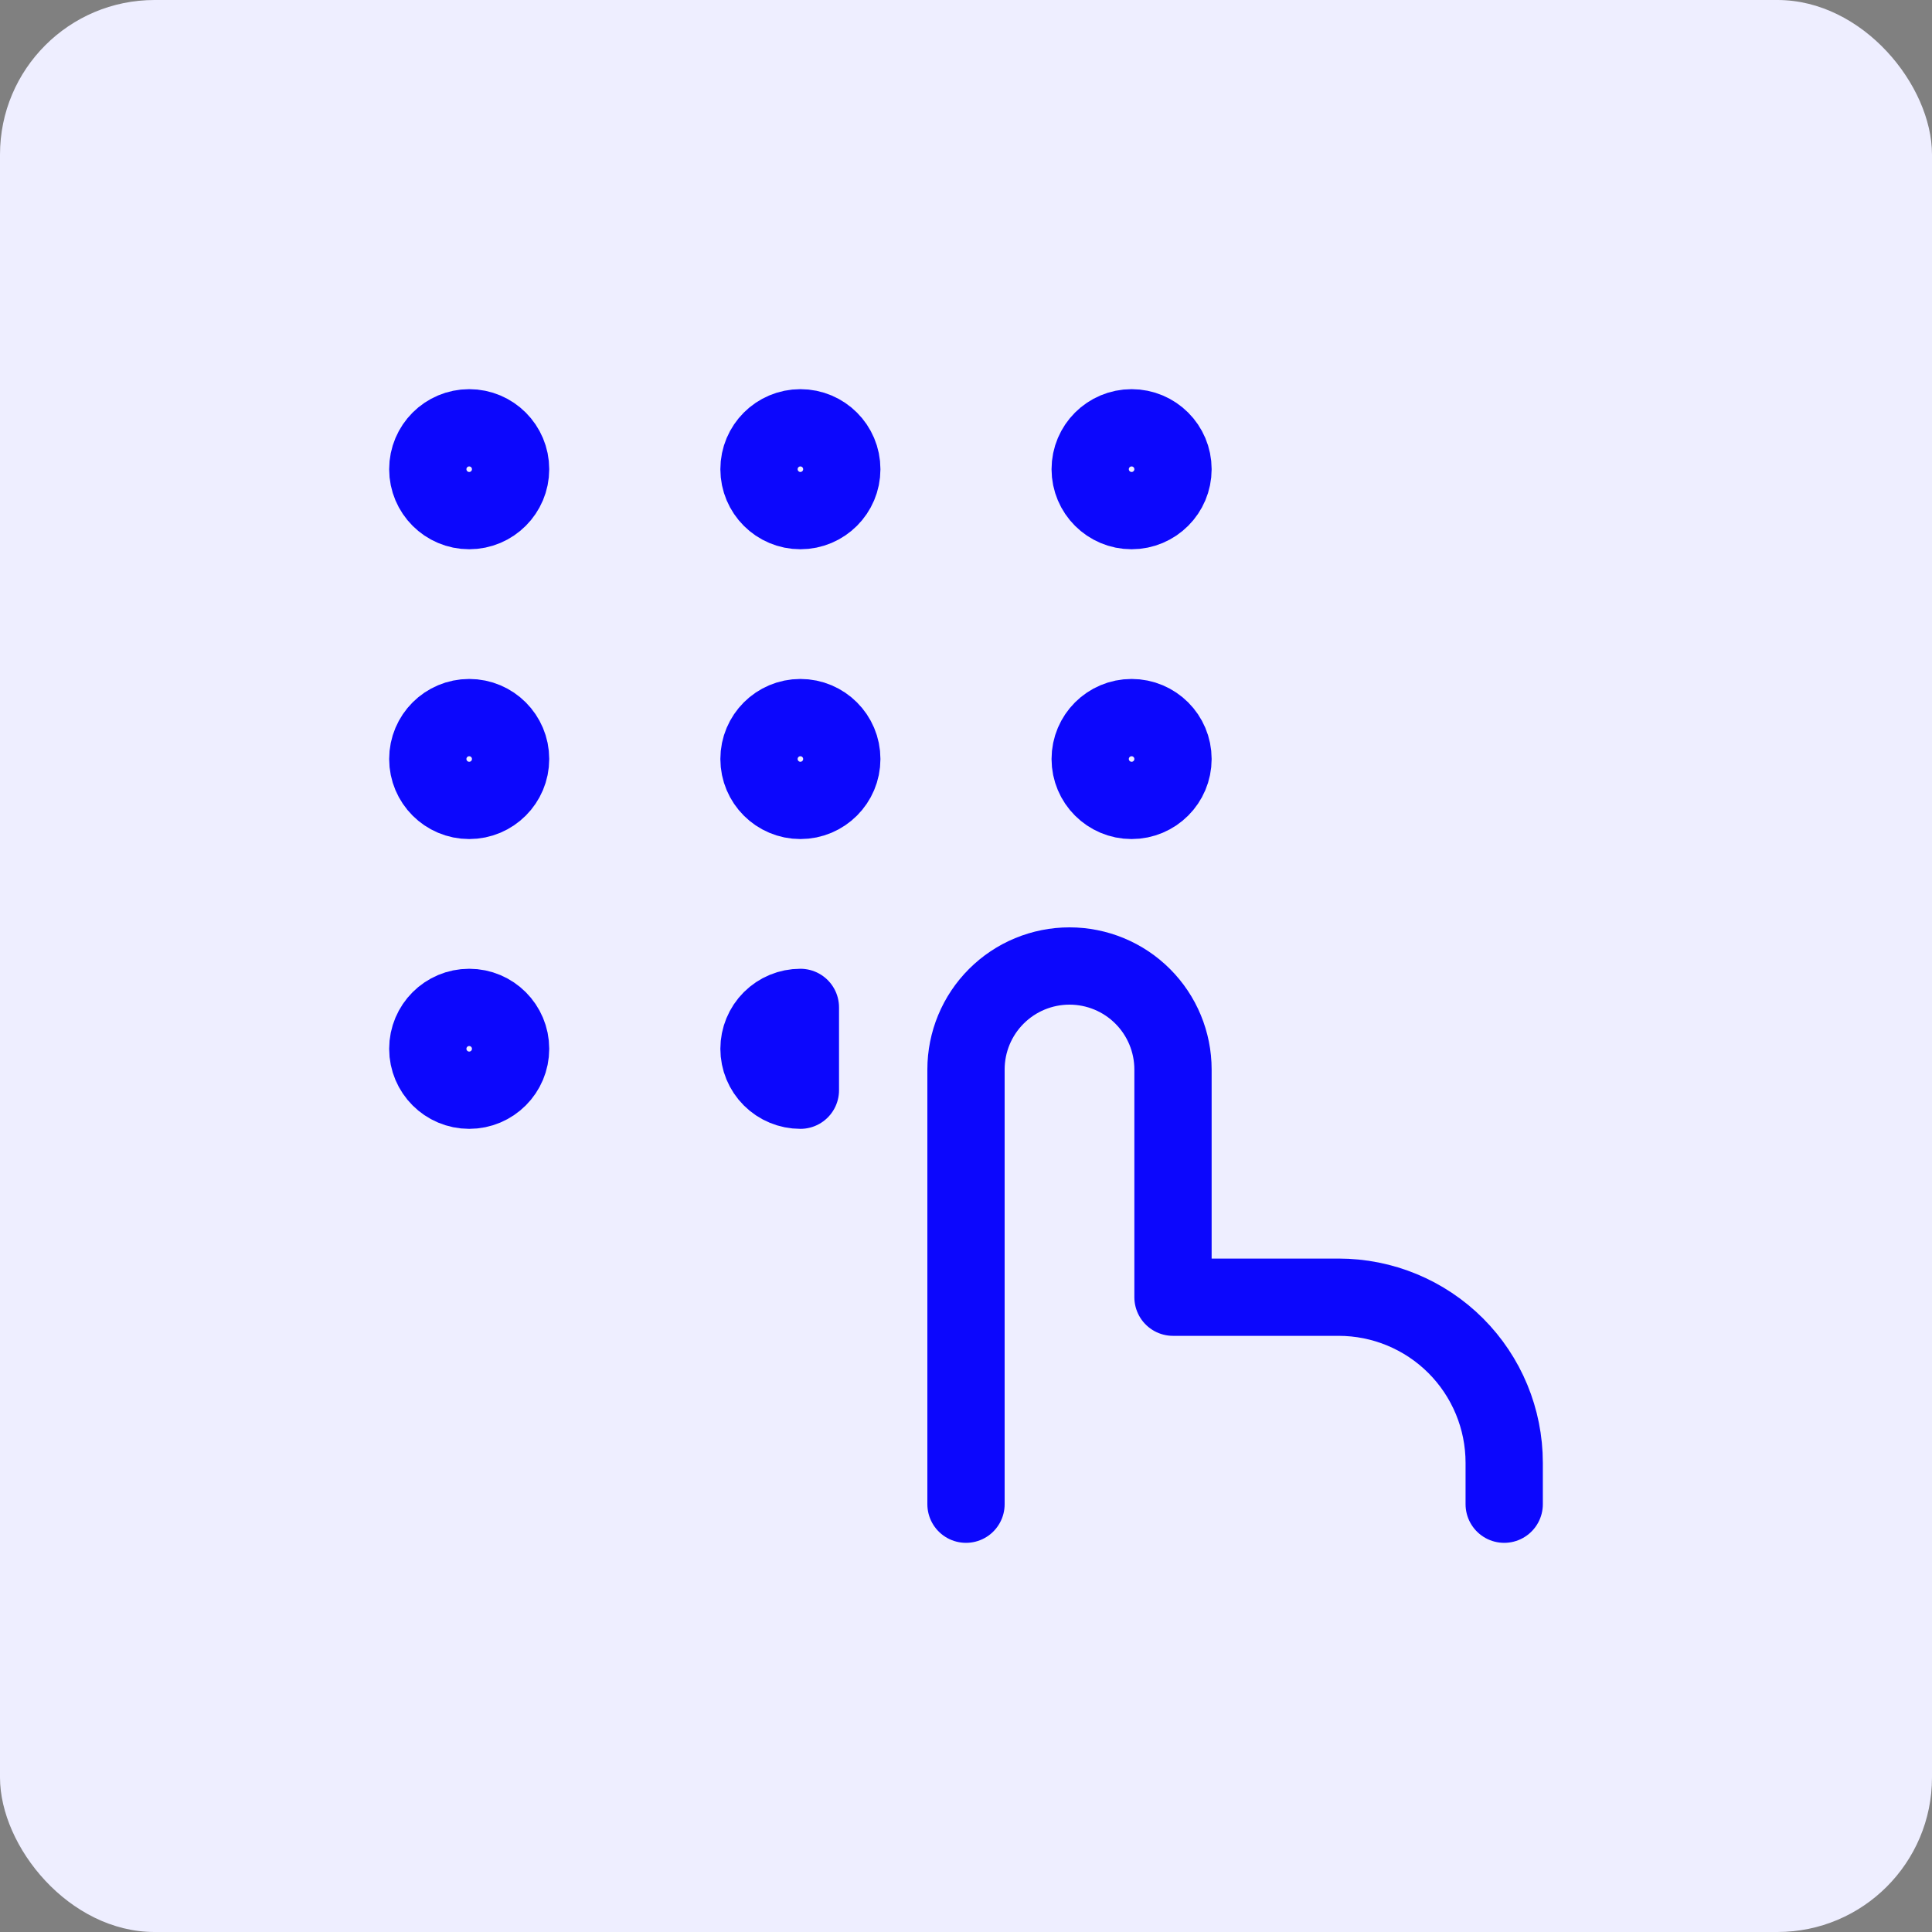 <svg width="100" height="100" viewBox="0 0 100 100" fill="none" xmlns="http://www.w3.org/2000/svg">
<rect x="0" y="0" width="100" height="100" fill="#808080" stroke="none"/>
<rect width="100" height="100" rx="8" fill="#EEEEFF"/>
<g clip-path="url(#clip0_586_603)">
<path d="M50 77.857V55.357C50 53.936 50.564 52.574 51.569 51.569C52.574 50.564 53.936 50 55.357 50C56.778 50 58.141 50.564 59.145 51.569C60.15 52.574 60.714 53.936 60.714 55.357V67.143H69.286C71.559 67.143 73.739 68.046 75.347 69.653C76.954 71.261 77.857 73.441 77.857 75.714V77.857" stroke="#0C07FD" stroke-width="4" stroke-linecap="round" stroke-linejoin="round"/>
<path d="M24.286 26.429C25.469 26.429 26.428 25.469 26.428 24.286C26.428 23.102 25.469 22.143 24.286 22.143C23.102 22.143 22.143 23.102 22.143 24.286C22.143 25.469 23.102 26.429 24.286 26.429Z" stroke="#0C07FD" stroke-width="4" stroke-linecap="round" stroke-linejoin="round"/>
<path d="M41.428 26.429C42.612 26.429 43.571 25.469 43.571 24.286C43.571 23.102 42.612 22.143 41.428 22.143C40.245 22.143 39.286 23.102 39.286 24.286C39.286 25.469 40.245 26.429 41.428 26.429Z" stroke="#0C07FD" stroke-width="4" stroke-linecap="round" stroke-linejoin="round"/>
<path d="M58.571 26.429C59.755 26.429 60.714 25.469 60.714 24.286C60.714 23.102 59.755 22.143 58.571 22.143C57.388 22.143 56.428 23.102 56.428 24.286C56.428 25.469 57.388 26.429 58.571 26.429Z" stroke="#0C07FD" stroke-width="4" stroke-linecap="round" stroke-linejoin="round"/>
<path d="M24.286 41.429C25.469 41.429 26.428 40.469 26.428 39.286C26.428 38.102 25.469 37.143 24.286 37.143C23.102 37.143 22.143 38.102 22.143 39.286C22.143 40.469 23.102 41.429 24.286 41.429Z" stroke="#0C07FD" stroke-width="4" stroke-linecap="round" stroke-linejoin="round"/>
<path d="M41.428 41.429C42.612 41.429 43.571 40.469 43.571 39.286C43.571 38.102 42.612 37.143 41.428 37.143C40.245 37.143 39.286 38.102 39.286 39.286C39.286 40.469 40.245 41.429 41.428 41.429Z" stroke="#0C07FD" stroke-width="4" stroke-linecap="round" stroke-linejoin="round"/>
<path d="M58.571 41.429C59.755 41.429 60.714 40.469 60.714 39.286C60.714 38.102 59.755 37.143 58.571 37.143C57.388 37.143 56.428 38.102 56.428 39.286C56.428 40.469 57.388 41.429 58.571 41.429Z" stroke="#0C07FD" stroke-width="4" stroke-linecap="round" stroke-linejoin="round"/>
<path d="M24.286 56.429C25.469 56.429 26.428 55.469 26.428 54.286C26.428 53.102 25.469 52.143 24.286 52.143C23.102 52.143 22.143 53.102 22.143 54.286C22.143 55.469 23.102 56.429 24.286 56.429Z" stroke="#0C07FD" stroke-width="4" stroke-linecap="round" stroke-linejoin="round"/>
<path d="M41.428 56.429C40.86 56.429 40.315 56.203 39.913 55.801C39.511 55.399 39.286 54.854 39.286 54.286C39.286 53.717 39.511 53.172 39.913 52.77C40.315 52.369 40.86 52.143 41.428 52.143V56.429Z" stroke="#0C07FD" stroke-width="4" stroke-linecap="round" stroke-linejoin="round"/>
</g>
<defs>
<clipPath id="clip0_586_603">
<rect width="60" height="60" fill="white" transform="translate(20 20)"/>
</clipPath>
</defs>
</svg>
